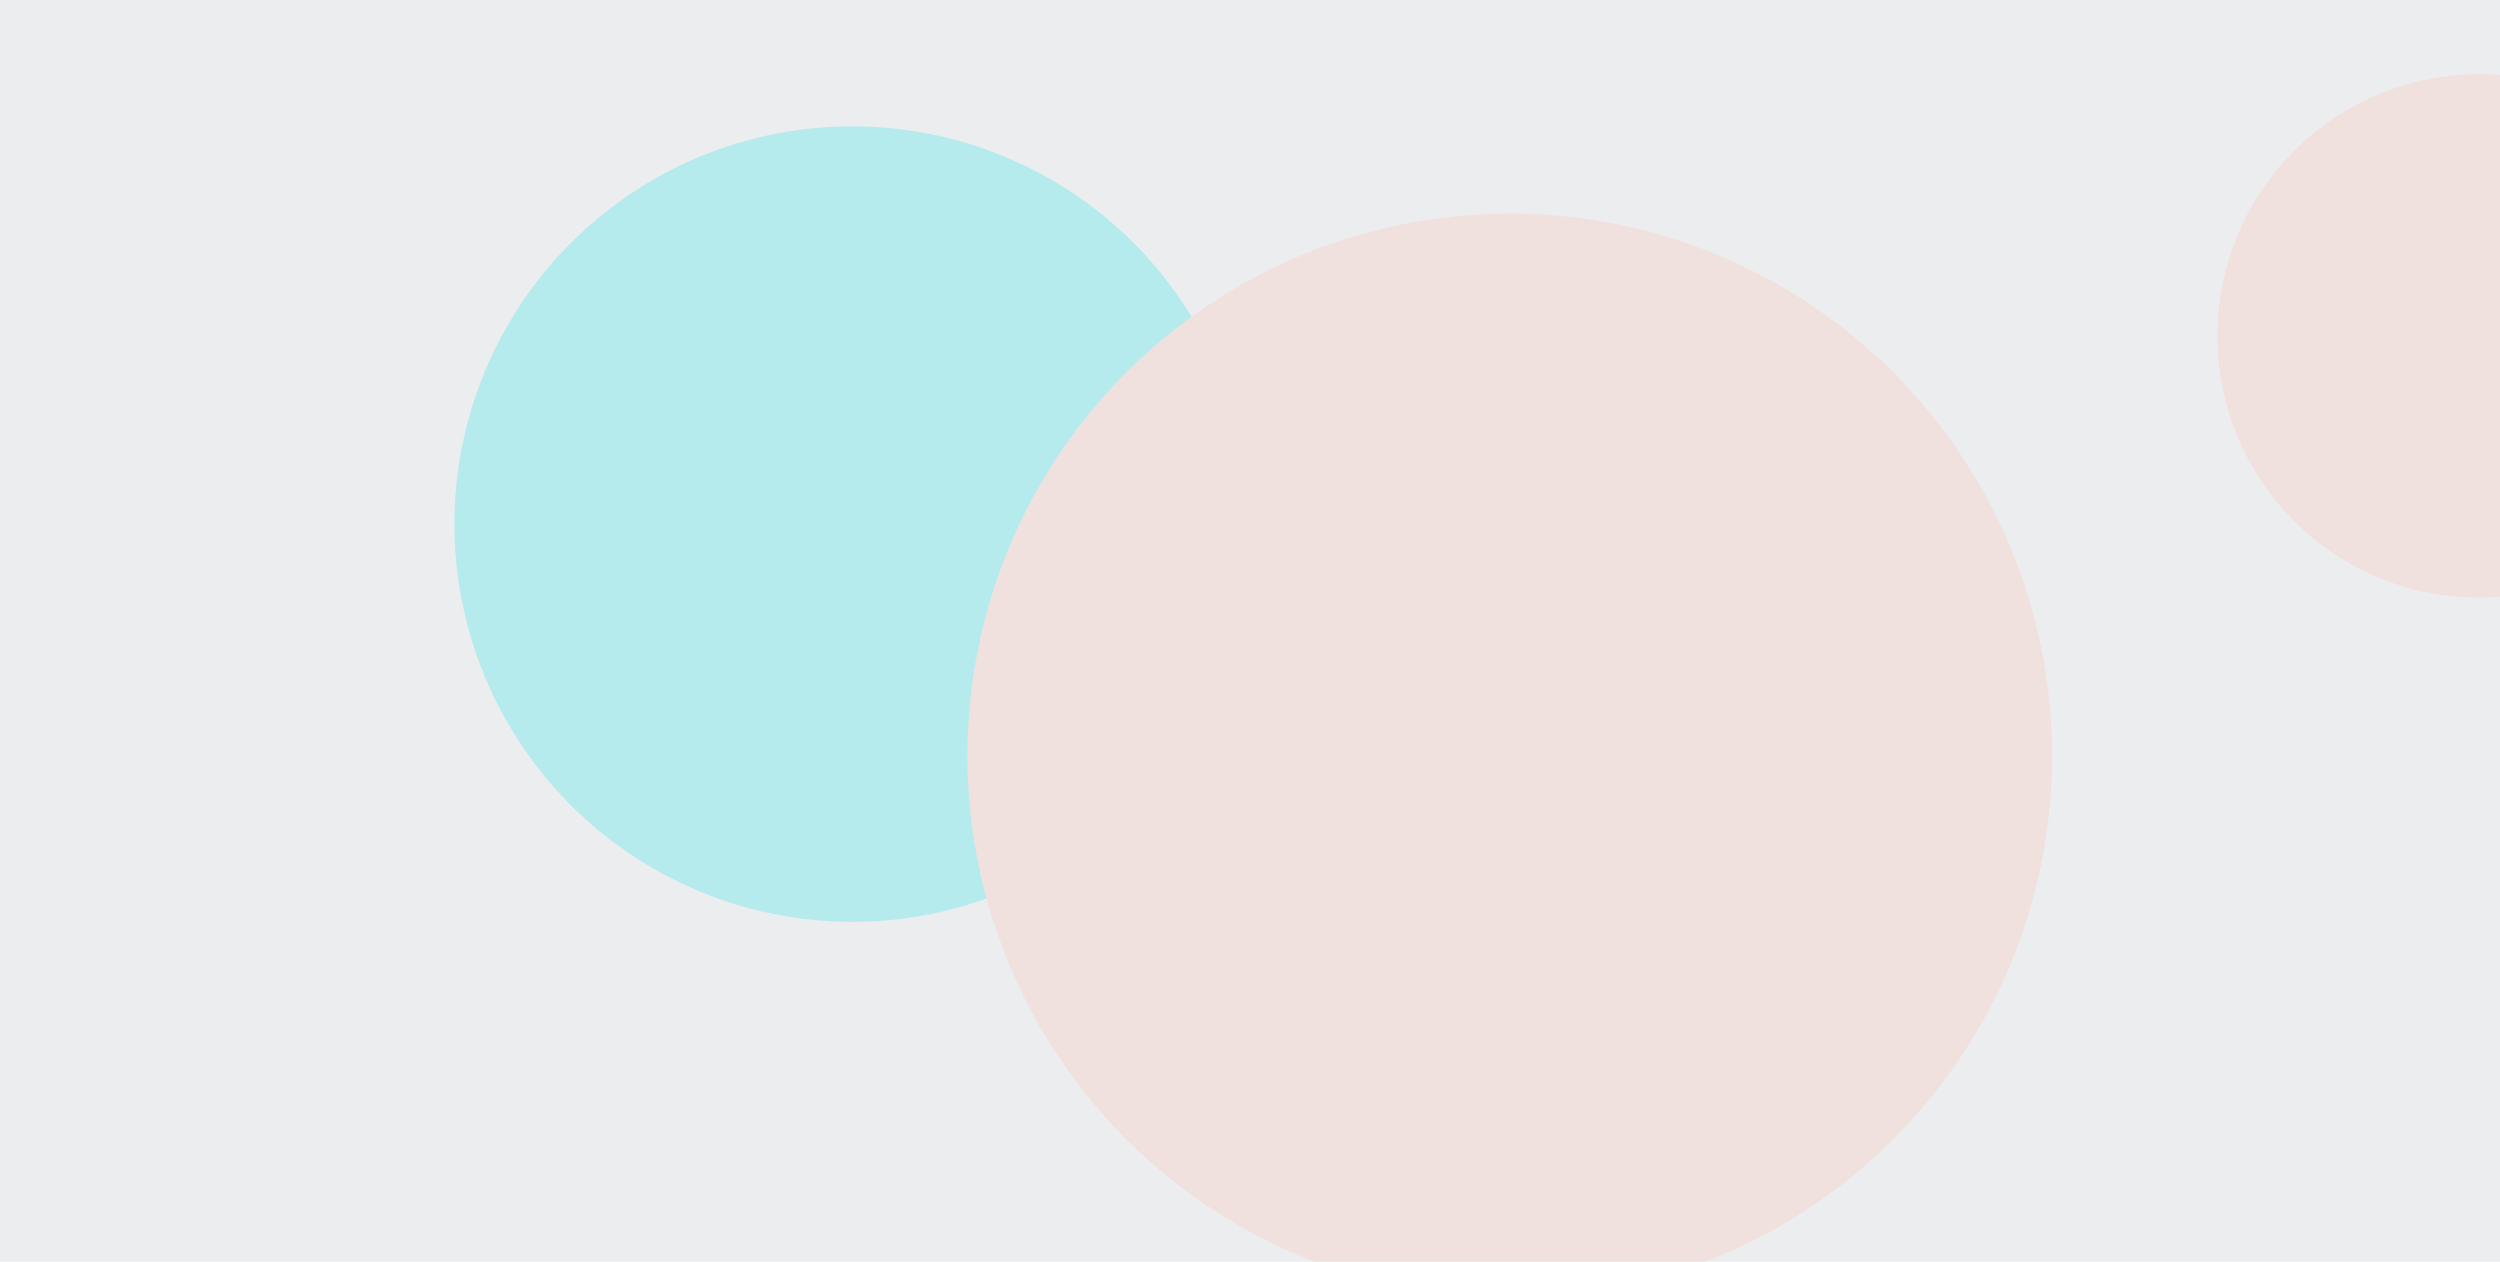<svg width="1920" height="969" viewBox="0 0 1920 969" fill="none" xmlns="http://www.w3.org/2000/svg">
<g clip-path="url(#clip0_12252_46993)">
<rect width="1920" height="969" fill="#A0A8AE" fill-opacity="0.2"/>
<g filter="url(#filter0_f_12252_46993)">
<circle cx="654.5" cy="402.5" r="305.5" fill="#B6EBEE"/>
</g>
<g filter="url(#filter1_f_12252_46993)">
<circle cx="1159.5" cy="580.5" r="416.5" fill="#F0E1DE"/>
</g>
<g filter="url(#filter2_f_12252_46993)">
<circle cx="1904" cy="258" r="201" fill="#F0E1DE"/>
</g>
</g>
<defs>
<filter id="filter0_f_12252_46993" x="99" y="-153" width="1111" height="1111" filterUnits="userSpaceOnUse" color-interpolation-filters="sRGB">
<feFlood flood-opacity="0" result="BackgroundImageFix"/>
<feBlend mode="normal" in="SourceGraphic" in2="BackgroundImageFix" result="shape"/>
<feGaussianBlur stdDeviation="125" result="effect1_foregroundBlur_12252_46993"/>
</filter>
<filter id="filter1_f_12252_46993" x="493" y="-86" width="1333" height="1333" filterUnits="userSpaceOnUse" color-interpolation-filters="sRGB">
<feFlood flood-opacity="0" result="BackgroundImageFix"/>
<feBlend mode="normal" in="SourceGraphic" in2="BackgroundImageFix" result="shape"/>
<feGaussianBlur stdDeviation="125" result="effect1_foregroundBlur_12252_46993"/>
</filter>
<filter id="filter2_f_12252_46993" x="1453" y="-193" width="902" height="902" filterUnits="userSpaceOnUse" color-interpolation-filters="sRGB">
<feFlood flood-opacity="0" result="BackgroundImageFix"/>
<feBlend mode="normal" in="SourceGraphic" in2="BackgroundImageFix" result="shape"/>
<feGaussianBlur stdDeviation="125" result="effect1_foregroundBlur_12252_46993"/>
</filter>
<clipPath id="clip0_12252_46993">
<rect width="1920" height="969" fill="white"/>
</clipPath>
</defs>
</svg>
